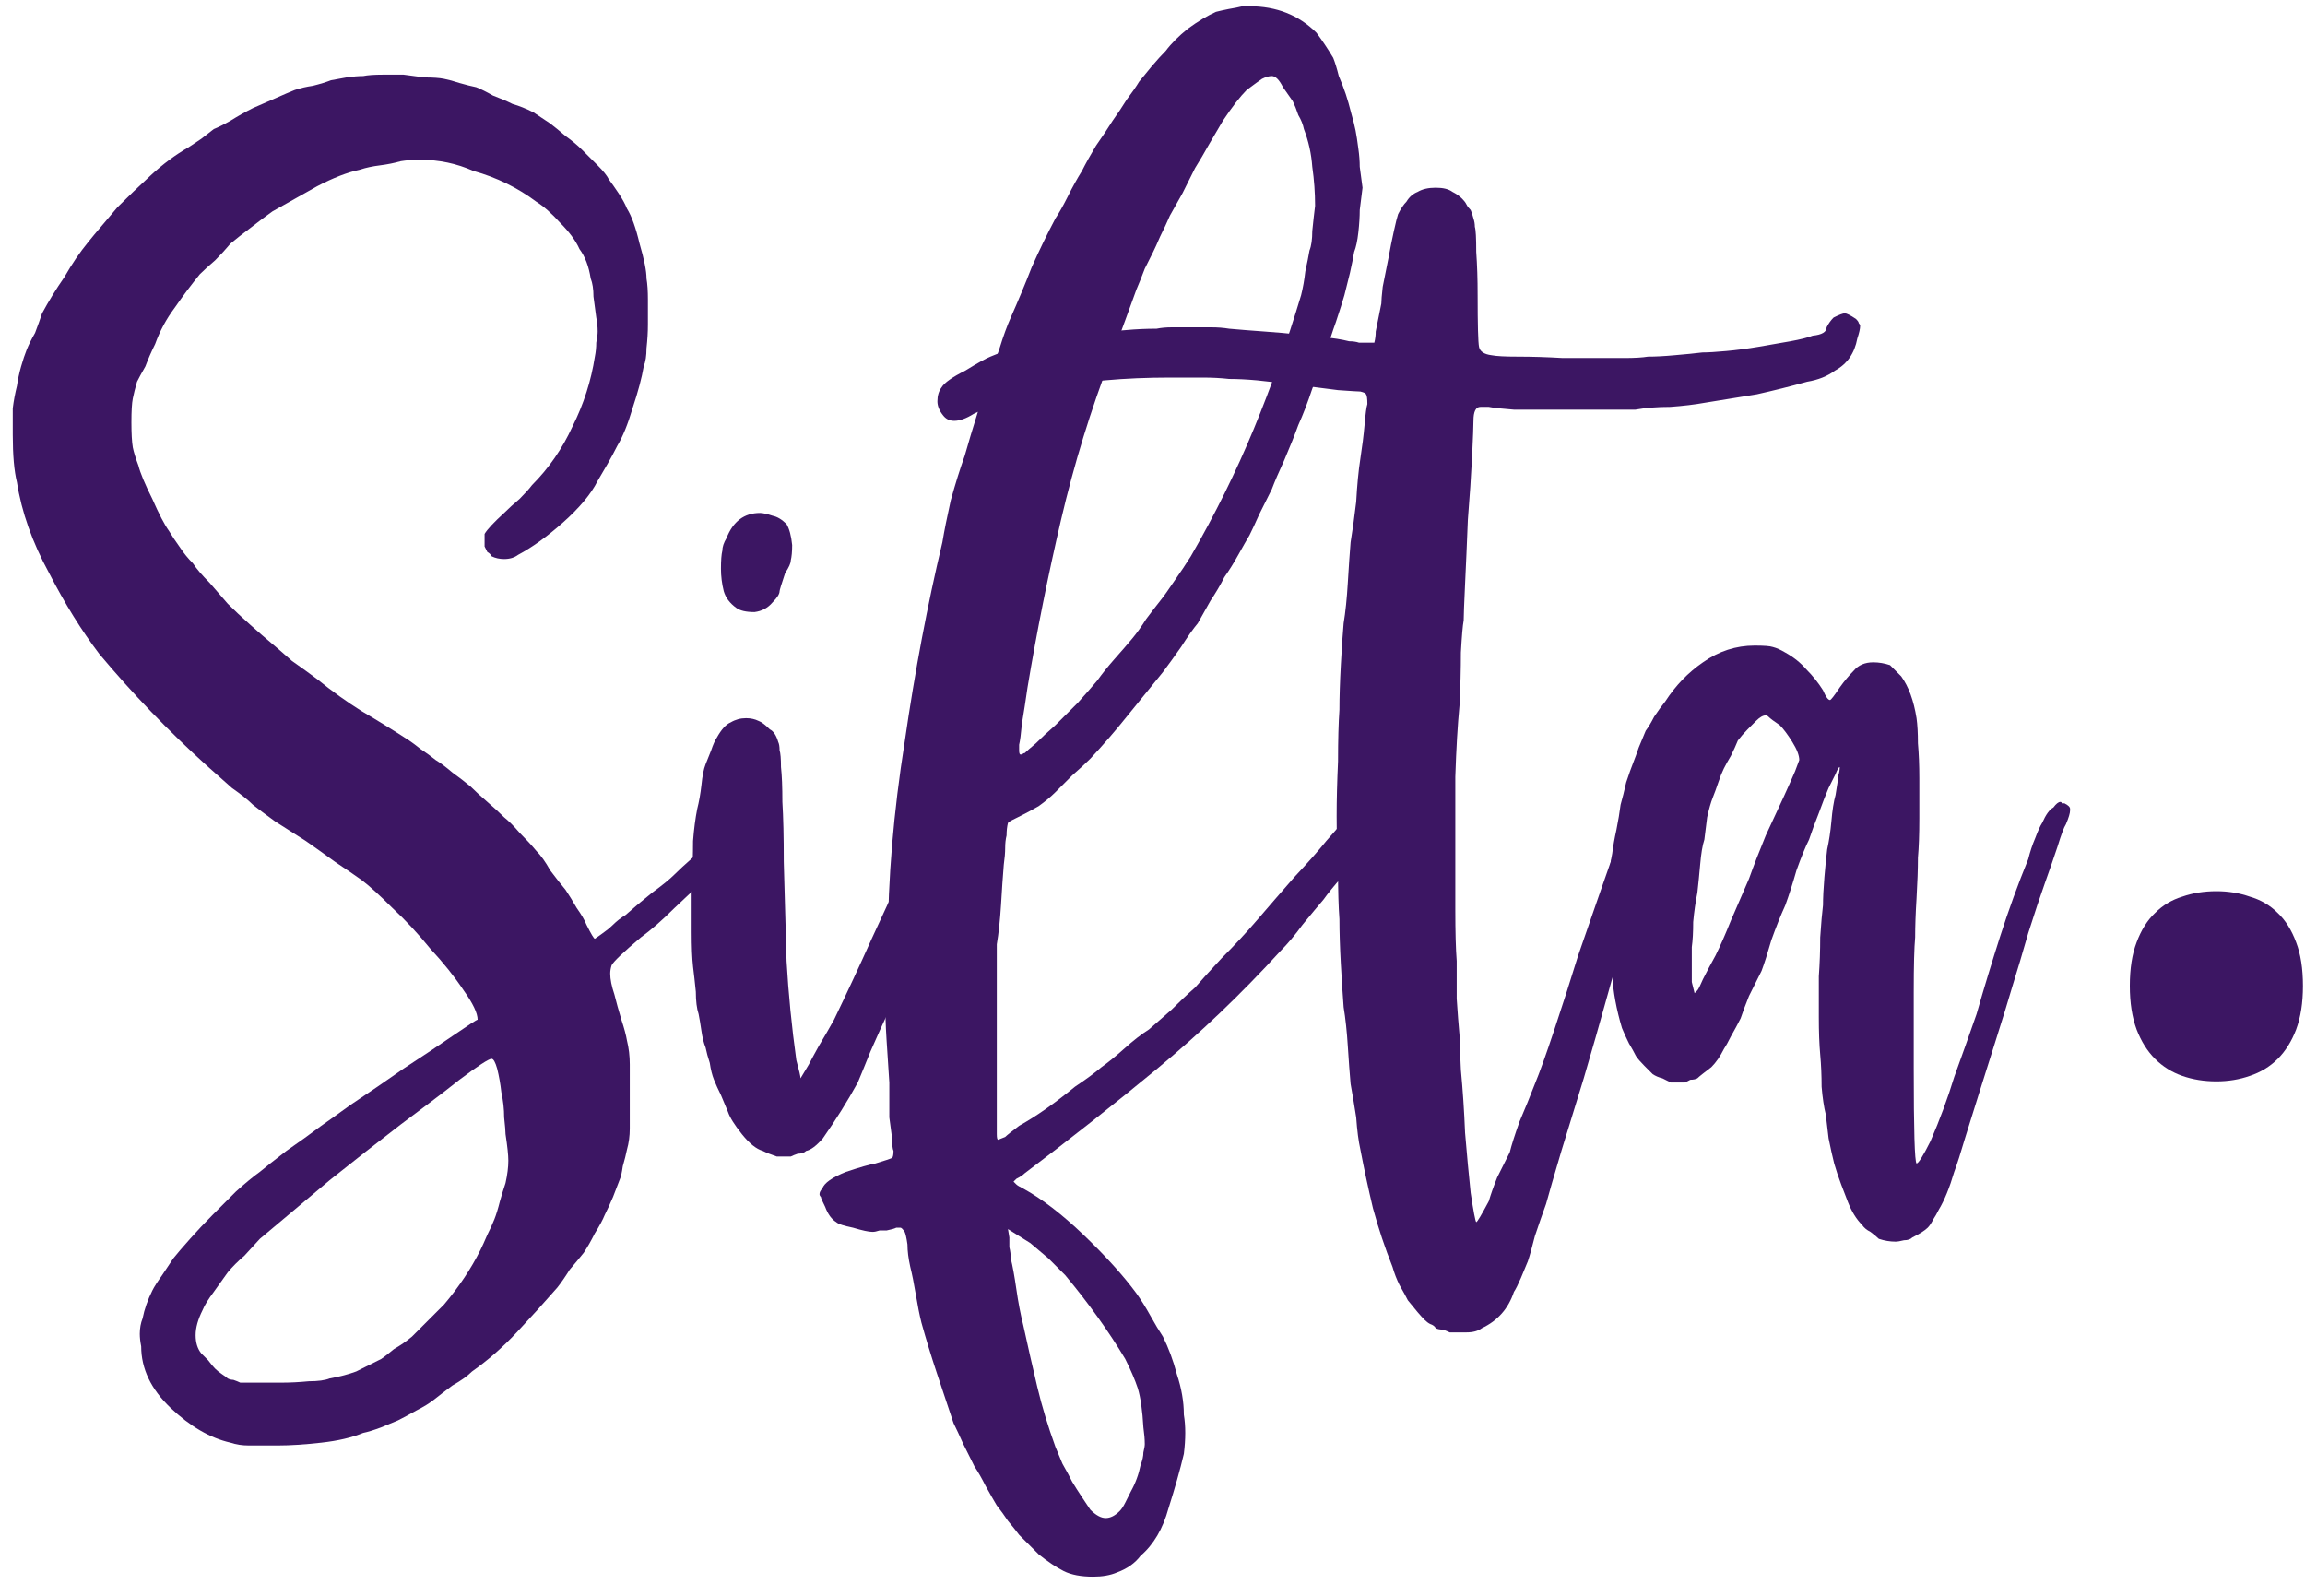 <svg width="91" height="63" viewBox="0 0 91 63" fill="none" xmlns="http://www.w3.org/2000/svg">
<path d="M0.504 16.118C0.54 15.824 0.596 15.53 0.669 15.236C0.706 14.979 0.761 14.722 0.834 14.465C0.908 14.208 0.981 13.987 1.055 13.803C1.128 13.62 1.238 13.399 1.385 13.142C1.496 12.848 1.588 12.591 1.661 12.37C1.918 11.893 2.212 11.415 2.543 10.938C2.837 10.423 3.149 9.964 3.48 9.56C3.627 9.376 3.81 9.156 4.031 8.899C4.251 8.641 4.453 8.403 4.637 8.182C5.041 7.778 5.482 7.355 5.96 6.915C6.437 6.474 6.933 6.106 7.448 5.812C7.558 5.739 7.723 5.629 7.944 5.482C8.127 5.335 8.293 5.206 8.44 5.096C8.623 5.022 8.844 4.912 9.101 4.765C9.395 4.582 9.689 4.416 9.983 4.269C10.24 4.159 10.534 4.03 10.865 3.883C11.195 3.736 11.452 3.626 11.636 3.553C11.857 3.479 12.095 3.424 12.353 3.387C12.646 3.314 12.885 3.24 13.069 3.167C13.253 3.13 13.455 3.094 13.675 3.057C13.932 3.02 14.153 3.002 14.337 3.002C14.52 2.965 14.777 2.947 15.108 2.947H15.935C16.192 2.983 16.468 3.02 16.761 3.057C17.092 3.057 17.349 3.075 17.533 3.112C17.717 3.149 17.919 3.204 18.139 3.277C18.396 3.351 18.617 3.406 18.801 3.443C18.984 3.516 19.205 3.626 19.462 3.773C19.756 3.883 20.013 3.994 20.233 4.104C20.491 4.177 20.766 4.288 21.06 4.435L21.721 4.875C21.868 4.986 22.07 5.151 22.328 5.371C22.585 5.555 22.805 5.739 22.989 5.923L23.595 6.529C23.816 6.749 23.963 6.933 24.036 7.08C24.146 7.227 24.275 7.411 24.422 7.631C24.569 7.851 24.679 8.053 24.753 8.237C24.936 8.531 25.102 8.99 25.249 9.615C25.432 10.24 25.524 10.699 25.524 10.993C25.561 11.213 25.579 11.489 25.579 11.819V12.811C25.579 13.105 25.561 13.418 25.524 13.748C25.524 14.042 25.487 14.281 25.414 14.465C25.34 14.906 25.193 15.457 24.973 16.118C24.789 16.743 24.587 17.239 24.367 17.606C24.257 17.826 24.128 18.065 23.981 18.323C23.834 18.58 23.705 18.8 23.595 18.984C23.338 19.498 22.879 20.049 22.217 20.637C21.593 21.188 21.005 21.611 20.454 21.905C20.307 22.015 20.123 22.07 19.903 22.07C19.719 22.07 19.554 22.033 19.407 21.96C19.37 21.886 19.315 21.831 19.241 21.794C19.205 21.721 19.168 21.648 19.131 21.574C19.131 21.501 19.131 21.409 19.131 21.299C19.131 21.225 19.131 21.152 19.131 21.078C19.241 20.894 19.499 20.619 19.903 20.251C20.087 20.068 20.289 19.884 20.509 19.7C20.729 19.48 20.895 19.296 21.005 19.149C21.666 18.488 22.199 17.716 22.603 16.834C23.044 15.953 23.338 15.034 23.485 14.079C23.522 13.895 23.54 13.712 23.54 13.528C23.577 13.344 23.595 13.197 23.595 13.087C23.595 12.903 23.577 12.72 23.54 12.536C23.503 12.279 23.467 12.003 23.43 11.709C23.43 11.415 23.393 11.177 23.32 10.993C23.246 10.515 23.099 10.129 22.879 9.835C22.732 9.505 22.475 9.156 22.107 8.788C21.777 8.421 21.464 8.145 21.17 7.962C20.436 7.411 19.609 7.006 18.69 6.749C18.029 6.455 17.331 6.308 16.596 6.308C16.302 6.308 16.045 6.327 15.825 6.363C15.567 6.437 15.292 6.492 14.998 6.529C14.704 6.566 14.447 6.621 14.226 6.694C13.712 6.804 13.143 7.025 12.518 7.355C12.261 7.502 11.967 7.668 11.636 7.851C11.305 8.035 11.011 8.2 10.754 8.347C10.497 8.531 10.203 8.752 9.873 9.009C9.579 9.229 9.321 9.431 9.101 9.615C8.917 9.835 8.715 10.056 8.495 10.276C8.238 10.497 8.036 10.681 7.889 10.827C7.558 11.232 7.227 11.672 6.897 12.15C6.566 12.591 6.309 13.069 6.125 13.583C5.978 13.877 5.849 14.171 5.739 14.465C5.592 14.722 5.482 14.924 5.409 15.071C5.335 15.328 5.28 15.549 5.243 15.732C5.206 15.916 5.188 16.228 5.188 16.669C5.188 17.11 5.206 17.441 5.243 17.661C5.28 17.845 5.353 18.084 5.464 18.378C5.537 18.672 5.721 19.113 6.015 19.7C6.272 20.288 6.492 20.711 6.676 20.968C6.786 21.152 6.933 21.372 7.117 21.629C7.264 21.85 7.429 22.052 7.613 22.235C7.76 22.456 7.98 22.713 8.274 23.007C8.532 23.301 8.77 23.576 8.991 23.834C9.248 24.091 9.542 24.366 9.873 24.66C10.203 24.954 10.479 25.193 10.699 25.377C10.92 25.561 11.195 25.799 11.526 26.093C11.893 26.35 12.224 26.589 12.518 26.81C13.106 27.287 13.694 27.71 14.281 28.077C14.906 28.445 15.531 28.83 16.155 29.235C16.265 29.308 16.412 29.418 16.596 29.565C16.817 29.712 17.019 29.859 17.202 30.006C17.386 30.116 17.607 30.282 17.864 30.502C18.121 30.686 18.36 30.869 18.58 31.053C18.764 31.237 18.984 31.439 19.241 31.659C19.499 31.88 19.719 32.082 19.903 32.266C20.087 32.413 20.289 32.615 20.509 32.872C20.766 33.129 20.987 33.368 21.17 33.588C21.354 33.772 21.538 34.029 21.721 34.36C21.942 34.654 22.144 34.911 22.328 35.131C22.475 35.352 22.622 35.591 22.769 35.848C22.952 36.105 23.081 36.325 23.154 36.509C23.338 36.877 23.448 37.06 23.485 37.06C23.595 36.987 23.724 36.895 23.871 36.785C23.981 36.711 24.091 36.619 24.201 36.509C24.348 36.362 24.514 36.234 24.697 36.123C25.028 35.83 25.377 35.536 25.745 35.242C26.149 34.948 26.443 34.709 26.626 34.525C26.81 34.342 27.049 34.121 27.343 33.864C27.637 33.607 27.875 33.386 28.059 33.203C28.28 33.019 28.482 32.817 28.665 32.596C28.886 32.376 29.033 32.211 29.106 32.1C29.363 31.806 29.584 31.659 29.768 31.659C29.878 31.659 29.97 31.751 30.043 31.935C30.043 32.082 29.951 32.302 29.768 32.596C29.584 32.853 29.363 33.129 29.106 33.423C28.886 33.68 28.647 33.919 28.39 34.139C28.169 34.36 28.004 34.525 27.894 34.635C27.563 34.966 27.141 35.37 26.626 35.848C26.149 36.325 25.708 36.711 25.304 37.005C24.606 37.593 24.22 37.961 24.146 38.107C24.11 38.218 24.091 38.328 24.091 38.438C24.091 38.658 24.146 38.934 24.257 39.265C24.33 39.559 24.422 39.889 24.532 40.257C24.642 40.587 24.716 40.863 24.753 41.083C24.826 41.377 24.863 41.69 24.863 42.02V44.555C24.863 44.849 24.826 45.125 24.753 45.382C24.716 45.566 24.661 45.786 24.587 46.043C24.55 46.301 24.514 46.466 24.477 46.539L24.201 47.256C24.091 47.513 23.981 47.752 23.871 47.972C23.797 48.156 23.669 48.395 23.485 48.689C23.338 48.983 23.191 49.24 23.044 49.46C22.897 49.644 22.713 49.864 22.493 50.122C22.309 50.416 22.144 50.654 21.997 50.838C21.483 51.426 20.95 52.014 20.399 52.602C19.848 53.19 19.26 53.704 18.635 54.145C18.451 54.328 18.194 54.512 17.864 54.696C17.57 54.916 17.331 55.1 17.147 55.247C16.963 55.394 16.725 55.541 16.431 55.688C16.174 55.835 15.935 55.963 15.714 56.074L15.053 56.349C14.759 56.459 14.52 56.533 14.337 56.57C13.896 56.753 13.345 56.882 12.683 56.955C12.022 57.029 11.452 57.066 10.975 57.066H9.817C9.56 57.066 9.321 57.029 9.101 56.955C8.293 56.772 7.503 56.312 6.731 55.578C5.96 54.843 5.574 54.035 5.574 53.153C5.537 52.969 5.519 52.804 5.519 52.657C5.519 52.436 5.556 52.234 5.629 52.05C5.702 51.683 5.831 51.316 6.015 50.948C6.088 50.801 6.217 50.599 6.401 50.342C6.548 50.122 6.694 49.901 6.841 49.681C6.988 49.497 7.209 49.24 7.503 48.909C7.797 48.578 8.091 48.266 8.385 47.972C8.678 47.678 8.991 47.366 9.321 47.035C9.689 46.705 10.001 46.448 10.258 46.264C10.479 46.08 10.828 45.805 11.305 45.437C11.783 45.106 12.242 44.776 12.683 44.445C12.793 44.372 13.179 44.096 13.841 43.618C14.502 43.178 15.2 42.7 15.935 42.186C16.67 41.708 17.331 41.267 17.919 40.863C18.507 40.459 18.819 40.257 18.856 40.257C18.856 40 18.672 39.614 18.305 39.099C17.937 38.548 17.496 37.997 16.982 37.446C16.504 36.858 16.008 36.325 15.494 35.848C14.979 35.334 14.575 34.966 14.281 34.746C14.024 34.562 13.675 34.323 13.234 34.029C12.83 33.735 12.444 33.46 12.077 33.203C11.673 32.945 11.269 32.688 10.865 32.431C10.46 32.137 10.166 31.917 9.983 31.77C9.799 31.586 9.524 31.366 9.156 31.108C8.825 30.814 8.495 30.52 8.164 30.227C6.658 28.867 5.243 27.398 3.921 25.818C3.222 24.899 2.561 23.834 1.937 22.621C1.275 21.409 0.853 20.215 0.669 19.039C0.559 18.598 0.504 17.974 0.504 17.165C0.504 16.761 0.504 16.412 0.504 16.118ZM7.723 52.712C7.723 53.006 7.797 53.245 7.944 53.428C8.017 53.502 8.109 53.594 8.219 53.704C8.329 53.851 8.421 53.961 8.495 54.035C8.568 54.108 8.66 54.181 8.77 54.255C8.881 54.328 8.954 54.384 8.991 54.42C9.064 54.457 9.138 54.475 9.211 54.475C9.321 54.512 9.413 54.549 9.487 54.586H11.085C11.452 54.586 11.82 54.567 12.187 54.531C12.555 54.531 12.83 54.494 13.014 54.42C13.418 54.347 13.767 54.255 14.061 54.145L15.053 53.649C15.163 53.575 15.329 53.447 15.549 53.263C15.806 53.116 16.045 52.951 16.265 52.767L17.533 51.499C18.121 50.801 18.599 50.085 18.966 49.35C19.039 49.203 19.131 49.001 19.241 48.744C19.352 48.523 19.444 48.321 19.517 48.138C19.59 47.954 19.664 47.715 19.737 47.421C19.811 47.164 19.884 46.925 19.958 46.705C20.031 46.374 20.068 46.08 20.068 45.823C20.068 45.602 20.031 45.254 19.958 44.776C19.958 44.666 19.939 44.445 19.903 44.114C19.903 43.784 19.866 43.453 19.793 43.123C19.756 42.792 19.701 42.48 19.627 42.186C19.554 41.928 19.48 41.8 19.407 41.8C19.297 41.8 18.874 42.075 18.139 42.627C17.772 42.92 17.368 43.233 16.927 43.563L15.825 44.39C14.869 45.125 13.932 45.86 13.014 46.594C12.095 47.366 11.177 48.138 10.258 48.909L9.652 49.571C9.395 49.791 9.174 50.011 8.991 50.232C8.807 50.489 8.623 50.746 8.44 51.003C8.219 51.297 8.072 51.536 7.999 51.72C7.815 52.087 7.723 52.418 7.723 52.712Z" fill="#3C1663"/>
<path d="M27.361 33.203C27.398 32.725 27.453 32.302 27.526 31.935C27.6 31.641 27.655 31.329 27.692 30.998C27.728 30.631 27.783 30.355 27.857 30.171C27.93 29.988 28.004 29.804 28.077 29.62C28.151 29.4 28.224 29.235 28.298 29.124C28.481 28.794 28.665 28.592 28.849 28.518C29.033 28.408 29.235 28.353 29.455 28.353C29.639 28.353 29.804 28.39 29.951 28.463C30.061 28.5 30.208 28.61 30.392 28.794C30.539 28.867 30.649 29.032 30.723 29.29C30.759 29.363 30.778 29.473 30.778 29.62C30.814 29.73 30.833 29.951 30.833 30.282C30.87 30.612 30.888 31.072 30.888 31.659C30.925 32.247 30.943 33.037 30.943 34.029C30.98 35.352 31.017 36.656 31.053 37.942C31.127 39.228 31.255 40.532 31.439 41.855C31.549 42.259 31.604 42.498 31.604 42.571L31.935 42.02C32.009 41.873 32.137 41.635 32.321 41.304C32.541 40.937 32.743 40.587 32.927 40.257C33.441 39.191 33.938 38.126 34.415 37.06C34.929 35.958 35.425 34.874 35.903 33.809C36.087 33.405 36.252 33.037 36.399 32.706C36.546 32.339 36.656 32.1 36.73 31.99C36.803 31.696 36.913 31.531 37.06 31.494C37.134 31.421 37.207 31.384 37.281 31.384C37.318 31.384 37.336 31.402 37.336 31.439C37.373 31.439 37.41 31.439 37.446 31.439C37.593 31.476 37.703 31.568 37.777 31.715C37.85 31.825 37.887 32.027 37.887 32.321C37.814 32.615 37.685 33.092 37.501 33.754C37.391 34.048 37.244 34.433 37.06 34.911C36.913 35.389 36.748 35.83 36.564 36.234C36.417 36.638 36.197 37.189 35.903 37.887C35.646 38.585 35.389 39.228 35.132 39.816C34.874 40.367 34.617 40.937 34.36 41.524C34.139 42.075 33.974 42.48 33.864 42.737C33.46 43.472 33.001 44.206 32.486 44.941C32.229 45.235 32.009 45.401 31.825 45.437C31.751 45.511 31.641 45.547 31.494 45.547C31.384 45.584 31.292 45.621 31.219 45.658H30.668C30.447 45.584 30.263 45.511 30.116 45.437C29.859 45.364 29.584 45.143 29.29 44.776C28.996 44.408 28.812 44.114 28.739 43.894C28.665 43.71 28.573 43.49 28.463 43.233C28.353 43.012 28.261 42.81 28.188 42.627C28.114 42.443 28.059 42.222 28.022 41.965C27.949 41.745 27.894 41.543 27.857 41.359C27.783 41.175 27.728 40.955 27.692 40.698C27.655 40.441 27.618 40.22 27.581 40.036C27.508 39.816 27.471 39.522 27.471 39.154C27.434 38.787 27.398 38.456 27.361 38.163C27.324 37.832 27.306 37.373 27.306 36.785V35.021C27.343 34.323 27.361 33.717 27.361 33.203ZM28.518 21.739C28.518 21.593 28.573 21.427 28.683 21.243C28.941 20.582 29.382 20.251 30.006 20.251C30.116 20.251 30.282 20.288 30.502 20.362C30.686 20.398 30.87 20.509 31.053 20.692C31.163 20.876 31.237 21.152 31.274 21.519C31.274 21.776 31.255 21.978 31.219 22.125C31.219 22.235 31.145 22.401 30.998 22.621C30.851 23.062 30.778 23.301 30.778 23.338C30.778 23.448 30.686 23.595 30.502 23.779C30.319 23.999 30.08 24.128 29.786 24.164C29.455 24.164 29.216 24.109 29.069 23.999C28.812 23.815 28.647 23.595 28.573 23.338C28.5 23.044 28.463 22.75 28.463 22.456C28.463 22.125 28.481 21.886 28.518 21.739Z" fill="#3C1663"/>
<path d="M35.716 48.634C35.642 48.523 35.587 48.468 35.55 48.468C35.514 48.468 35.459 48.468 35.385 48.468C35.312 48.505 35.183 48.542 34.999 48.578C34.926 48.578 34.834 48.578 34.724 48.578C34.614 48.615 34.522 48.634 34.448 48.634C34.301 48.634 34.044 48.578 33.677 48.468C33.309 48.395 33.089 48.321 33.015 48.248C32.832 48.138 32.685 47.936 32.575 47.642C32.464 47.421 32.409 47.293 32.409 47.256C32.372 47.219 32.354 47.182 32.354 47.146C32.354 47.072 32.391 46.999 32.464 46.925C32.538 46.705 32.85 46.484 33.401 46.264C33.952 46.08 34.338 45.97 34.559 45.933C34.926 45.823 35.146 45.749 35.22 45.713C35.257 45.676 35.275 45.584 35.275 45.437C35.238 45.364 35.22 45.198 35.22 44.941C35.183 44.684 35.146 44.408 35.11 44.114C35.11 43.784 35.11 43.325 35.11 42.737C35.073 42.149 35.036 41.579 34.999 41.028C34.963 40.477 34.944 39.834 34.944 39.099C34.944 38.365 34.981 37.722 35.054 37.17C35.054 34.709 35.275 32.082 35.716 29.29C36.12 26.497 36.616 23.87 37.204 21.409C37.277 20.968 37.388 20.417 37.535 19.755C37.718 19.094 37.902 18.506 38.086 17.992C38.233 17.477 38.398 16.926 38.582 16.338C38.765 15.714 38.912 15.236 39.023 14.906C39.169 14.575 39.316 14.189 39.463 13.748C39.61 13.271 39.757 12.867 39.904 12.536C40.198 11.874 40.474 11.213 40.731 10.552C41.025 9.891 41.337 9.248 41.668 8.623C41.815 8.403 41.98 8.109 42.164 7.741C42.347 7.374 42.531 7.043 42.715 6.749C42.862 6.455 43.046 6.125 43.266 5.757C43.523 5.39 43.744 5.059 43.927 4.765C44.111 4.508 44.295 4.232 44.478 3.939C44.699 3.645 44.864 3.406 44.974 3.222C45.121 3.038 45.287 2.836 45.471 2.616C45.691 2.359 45.875 2.157 46.022 2.01C46.242 1.716 46.536 1.422 46.903 1.128C47.307 0.834 47.675 0.614 48.006 0.467C48.153 0.43 48.318 0.393 48.502 0.356C48.722 0.32 48.906 0.283 49.053 0.246H49.328C50.394 0.246 51.276 0.595 51.974 1.293C52.194 1.587 52.414 1.918 52.635 2.285C52.708 2.469 52.782 2.708 52.855 3.002C52.966 3.259 53.057 3.498 53.131 3.718C53.204 3.939 53.278 4.196 53.351 4.49C53.425 4.747 53.48 4.967 53.517 5.151C53.553 5.335 53.59 5.574 53.627 5.867C53.664 6.125 53.682 6.363 53.682 6.584C53.719 6.878 53.755 7.153 53.792 7.411C53.755 7.704 53.719 7.998 53.682 8.292C53.682 8.55 53.664 8.843 53.627 9.174C53.59 9.505 53.535 9.762 53.462 9.946C53.425 10.166 53.37 10.442 53.296 10.772C53.223 11.066 53.149 11.36 53.076 11.654C53.002 11.911 52.892 12.26 52.745 12.701C52.598 13.105 52.47 13.509 52.359 13.914C52.212 14.281 52.029 14.759 51.808 15.347C51.624 15.898 51.441 16.375 51.257 16.779C51.11 17.184 50.926 17.643 50.706 18.157C50.486 18.635 50.32 19.021 50.21 19.314C50.063 19.608 49.898 19.939 49.714 20.306C49.567 20.637 49.438 20.913 49.328 21.133C49.218 21.317 49.071 21.574 48.887 21.905C48.704 22.235 48.52 22.529 48.336 22.787C48.189 23.081 48.006 23.393 47.785 23.723C47.601 24.054 47.436 24.348 47.289 24.605C47.105 24.826 46.885 25.138 46.628 25.542C46.371 25.91 46.132 26.24 45.911 26.534C45.434 27.122 44.956 27.71 44.478 28.298C44.038 28.849 43.56 29.4 43.046 29.951C42.862 30.135 42.623 30.355 42.329 30.612C42.072 30.869 41.852 31.09 41.668 31.274C41.484 31.457 41.264 31.641 41.007 31.825C40.749 31.972 40.547 32.082 40.4 32.155C40.327 32.192 40.253 32.229 40.18 32.266C40.106 32.302 40.033 32.339 39.959 32.376C39.886 32.413 39.831 32.449 39.794 32.486C39.757 32.633 39.739 32.798 39.739 32.982C39.702 33.129 39.684 33.294 39.684 33.478C39.684 33.662 39.665 33.882 39.629 34.139C39.592 34.58 39.555 35.113 39.519 35.738C39.482 36.325 39.427 36.84 39.353 37.281V44.776C39.353 44.923 39.371 44.996 39.408 44.996C39.408 44.996 39.5 44.96 39.684 44.886C39.757 44.813 39.941 44.666 40.235 44.445C40.566 44.261 40.915 44.041 41.282 43.784C41.649 43.527 42.035 43.233 42.439 42.902C42.88 42.608 43.229 42.351 43.486 42.13C43.744 41.947 44.038 41.708 44.368 41.414C44.736 41.083 45.066 40.826 45.36 40.642C45.617 40.422 45.911 40.165 46.242 39.871C46.573 39.54 46.885 39.246 47.179 38.989C47.399 38.732 47.748 38.346 48.226 37.832C48.74 37.318 49.218 36.803 49.659 36.289C50.1 35.774 50.577 35.223 51.092 34.635C51.643 34.048 52.065 33.57 52.359 33.203C52.653 32.872 52.91 32.578 53.131 32.321C53.388 32.064 53.553 31.917 53.627 31.88C53.737 31.77 53.884 31.715 54.068 31.715C54.252 31.715 54.362 31.77 54.398 31.88C54.435 31.917 54.49 32.008 54.564 32.155C54.564 32.155 54.564 32.174 54.564 32.211C54.564 32.284 54.545 32.413 54.509 32.596C54.472 32.67 54.362 32.817 54.178 33.037C54.031 33.221 53.866 33.46 53.682 33.754C53.498 33.974 53.26 34.268 52.966 34.635C52.672 34.966 52.433 35.26 52.249 35.517C52.029 35.774 51.753 36.105 51.422 36.509C51.129 36.913 50.835 37.262 50.541 37.556C48.998 39.246 47.381 40.789 45.691 42.186C44.001 43.582 42.256 44.96 40.455 46.319C40.382 46.392 40.272 46.466 40.125 46.539C40.088 46.576 40.051 46.613 40.014 46.65C40.051 46.686 40.088 46.723 40.125 46.76C40.161 46.797 40.253 46.852 40.4 46.925C41.135 47.329 41.925 47.936 42.77 48.744C43.652 49.589 44.35 50.361 44.864 51.059C45.048 51.316 45.232 51.61 45.415 51.94C45.599 52.271 45.764 52.547 45.911 52.767C46.132 53.208 46.316 53.704 46.462 54.255C46.646 54.806 46.738 55.339 46.738 55.853C46.775 56.074 46.793 56.312 46.793 56.57C46.793 56.827 46.775 57.102 46.738 57.396C46.591 58.021 46.389 58.737 46.132 59.546C45.911 60.354 45.544 60.978 45.03 61.419C44.809 61.713 44.497 61.934 44.093 62.081C43.836 62.191 43.523 62.246 43.156 62.246C42.678 62.246 42.292 62.173 41.998 62.026C41.705 61.879 41.374 61.658 41.007 61.364L40.235 60.593C40.125 60.446 39.978 60.262 39.794 60.042C39.647 59.821 39.5 59.619 39.353 59.435C39.243 59.252 39.096 58.995 38.912 58.664C38.765 58.37 38.618 58.113 38.471 57.892C38.361 57.672 38.214 57.378 38.031 57.011C37.883 56.68 37.755 56.404 37.645 56.184C37.424 55.523 37.204 54.861 36.983 54.2C36.763 53.538 36.561 52.877 36.377 52.216C36.304 51.922 36.23 51.554 36.157 51.114C36.083 50.673 36.01 50.305 35.936 50.011C35.863 49.681 35.826 49.387 35.826 49.13C35.789 48.873 35.752 48.707 35.716 48.634ZM39.794 48.523L39.849 48.854C39.849 48.964 39.849 49.093 39.849 49.24C39.886 49.387 39.904 49.534 39.904 49.681C39.978 49.975 40.051 50.379 40.125 50.893C40.198 51.408 40.29 51.885 40.4 52.326C40.584 53.171 40.768 53.979 40.951 54.751C41.135 55.523 41.374 56.312 41.668 57.121C41.741 57.304 41.833 57.525 41.943 57.782C42.09 58.039 42.219 58.278 42.329 58.498C42.439 58.682 42.568 58.884 42.715 59.105C42.862 59.325 42.972 59.49 43.046 59.601C43.266 59.821 43.468 59.931 43.652 59.931C43.836 59.931 44.019 59.84 44.203 59.656C44.276 59.582 44.35 59.472 44.423 59.325C44.497 59.178 44.57 59.031 44.644 58.884C44.828 58.554 44.956 58.205 45.03 57.837C45.103 57.654 45.14 57.488 45.14 57.341C45.176 57.194 45.195 57.084 45.195 57.011C45.195 56.827 45.176 56.606 45.14 56.349C45.103 55.688 45.03 55.173 44.919 54.806C44.809 54.475 44.644 54.09 44.423 53.649C43.762 52.547 42.972 51.444 42.054 50.342C41.87 50.158 41.649 49.938 41.392 49.681C41.135 49.46 40.896 49.258 40.676 49.075C40.088 48.707 39.794 48.523 39.794 48.523ZM40.235 29.4C40.235 29.473 40.235 29.547 40.235 29.62C40.235 29.73 40.253 29.786 40.29 29.786H40.345C40.382 29.749 40.419 29.73 40.455 29.73C40.529 29.657 40.676 29.529 40.896 29.345C41.117 29.124 41.374 28.886 41.668 28.628C41.925 28.371 42.219 28.077 42.55 27.747C42.88 27.379 43.137 27.085 43.321 26.865C43.505 26.608 43.725 26.332 43.983 26.038C44.276 25.707 44.515 25.432 44.699 25.211C44.883 24.991 45.066 24.734 45.25 24.44C45.471 24.146 45.654 23.907 45.801 23.723C45.948 23.54 46.132 23.282 46.352 22.952C46.609 22.584 46.83 22.254 47.014 21.96C47.969 20.306 48.795 18.635 49.494 16.945C50.192 15.255 50.816 13.491 51.367 11.654C51.441 11.36 51.496 11.048 51.533 10.717C51.606 10.386 51.661 10.111 51.698 9.891C51.772 9.707 51.808 9.45 51.808 9.119C51.845 8.752 51.882 8.421 51.919 8.127C51.919 7.613 51.882 7.098 51.808 6.584C51.772 6.069 51.661 5.574 51.478 5.096C51.441 4.912 51.367 4.728 51.257 4.545C51.184 4.324 51.11 4.141 51.037 3.994C50.963 3.883 50.835 3.7 50.651 3.443C50.504 3.149 50.357 3.002 50.21 3.002C50.1 3.002 49.971 3.038 49.824 3.112C49.714 3.185 49.512 3.332 49.218 3.553C48.961 3.81 48.648 4.214 48.281 4.765C48.134 5.022 47.95 5.335 47.73 5.702C47.546 6.033 47.363 6.345 47.179 6.639C47.032 6.933 46.867 7.264 46.683 7.631C46.499 7.962 46.334 8.256 46.187 8.513C46.077 8.77 45.948 9.046 45.801 9.339C45.691 9.597 45.599 9.799 45.526 9.946C45.452 10.093 45.342 10.313 45.195 10.607C45.085 10.901 44.974 11.177 44.864 11.434C44.754 11.728 44.607 12.132 44.423 12.646C44.24 13.161 44.056 13.638 43.872 14.079C43.064 16.173 42.403 18.323 41.888 20.527C41.374 22.731 40.933 24.936 40.566 27.14C40.492 27.655 40.419 28.132 40.345 28.573C40.308 28.977 40.272 29.253 40.235 29.4Z" fill="#3C1663"/>
<path d="M37.174 15.291C37.284 15.108 37.596 14.887 38.111 14.63C38.588 14.336 38.919 14.152 39.102 14.079C39.801 13.785 40.535 13.565 41.307 13.418C42.078 13.271 42.832 13.161 43.566 13.087C43.75 13.087 44.044 13.069 44.448 13.032C44.852 12.995 45.257 12.977 45.661 12.977C45.844 12.94 46.047 12.922 46.267 12.922H47.81C48.067 12.922 48.306 12.94 48.526 12.977C48.931 13.014 49.39 13.05 49.904 13.087C50.419 13.124 50.841 13.161 51.172 13.197C51.466 13.234 51.815 13.271 52.219 13.307C52.623 13.344 52.972 13.399 53.266 13.473C53.413 13.473 53.542 13.491 53.652 13.528C53.799 13.528 53.909 13.528 53.983 13.528H54.258C54.295 13.381 54.313 13.234 54.313 13.087L54.534 11.985C54.534 11.874 54.552 11.654 54.589 11.323C54.662 10.956 54.736 10.589 54.809 10.221C54.883 9.817 54.956 9.45 55.03 9.119C55.103 8.788 55.158 8.568 55.195 8.458C55.305 8.237 55.415 8.072 55.526 7.962C55.636 7.778 55.783 7.649 55.967 7.576C56.15 7.466 56.389 7.411 56.683 7.411C56.977 7.411 57.197 7.466 57.344 7.576C57.491 7.649 57.62 7.741 57.73 7.851C57.804 7.925 57.859 7.998 57.895 8.072C57.932 8.145 57.987 8.219 58.061 8.292C58.097 8.366 58.134 8.476 58.171 8.623C58.208 8.733 58.226 8.843 58.226 8.954C58.263 9.064 58.281 9.395 58.281 9.946C58.318 10.46 58.336 11.03 58.336 11.654C58.336 12.83 58.355 13.509 58.391 13.693C58.428 13.877 58.593 13.987 58.887 14.024C59.071 14.061 59.42 14.079 59.934 14.079C60.486 14.079 61.074 14.097 61.698 14.134H64.123C64.527 14.134 64.839 14.116 65.06 14.079C65.354 14.079 65.703 14.061 66.107 14.024C66.548 13.987 66.915 13.95 67.209 13.914C67.43 13.914 67.742 13.895 68.146 13.858C68.55 13.822 68.973 13.767 69.414 13.693C69.855 13.62 70.277 13.546 70.681 13.473C71.085 13.399 71.379 13.326 71.563 13.252C71.93 13.216 72.114 13.105 72.114 12.922C72.188 12.775 72.279 12.646 72.39 12.536C72.61 12.426 72.757 12.37 72.831 12.37C72.904 12.37 73.051 12.444 73.271 12.591C73.345 12.665 73.382 12.72 73.382 12.756C73.418 12.793 73.437 12.83 73.437 12.867C73.437 12.977 73.4 13.142 73.326 13.363C73.216 13.95 72.922 14.373 72.445 14.63C72.151 14.851 71.783 14.998 71.343 15.071C70.681 15.255 70.02 15.42 69.359 15.567C68.697 15.677 68.017 15.787 67.319 15.898C66.915 15.971 66.456 16.026 65.942 16.063C65.427 16.063 64.968 16.1 64.564 16.173H61.312C60.798 16.173 60.284 16.173 59.769 16.173C59.292 16.137 58.961 16.1 58.777 16.063H58.447C58.263 16.063 58.171 16.247 58.171 16.614C58.171 16.798 58.153 17.275 58.116 18.047C58.079 18.782 58.024 19.608 57.95 20.527C57.914 21.445 57.877 22.291 57.84 23.062C57.804 23.834 57.785 24.311 57.785 24.495C57.748 24.679 57.712 25.101 57.675 25.762C57.675 26.424 57.657 27.122 57.62 27.857C57.546 28.628 57.491 29.565 57.455 30.667C57.455 31.733 57.455 32.67 57.455 33.478V35.903C57.455 36.785 57.473 37.465 57.51 37.942C57.51 38.383 57.51 38.879 57.51 39.43C57.546 39.981 57.583 40.459 57.62 40.863C57.62 41.01 57.638 41.469 57.675 42.241C57.748 43.012 57.804 43.839 57.84 44.721C57.914 45.602 57.987 46.392 58.061 47.09C58.171 47.825 58.245 48.211 58.281 48.248C58.318 48.248 58.483 47.972 58.777 47.421C58.851 47.164 58.961 46.852 59.108 46.484C59.292 46.117 59.457 45.786 59.604 45.492C59.677 45.198 59.806 44.794 59.99 44.28C60.21 43.766 60.412 43.27 60.596 42.792C60.78 42.351 61.037 41.635 61.367 40.642C61.698 39.651 62.01 38.677 62.304 37.722C62.635 36.766 62.947 35.866 63.241 35.021C63.535 34.176 63.737 33.607 63.847 33.313C63.958 33.019 64.068 32.743 64.178 32.486C64.288 32.229 64.38 32.045 64.454 31.935C64.637 31.715 64.803 31.604 64.95 31.604C65.133 31.604 65.28 31.659 65.391 31.77C65.464 31.88 65.501 32.027 65.501 32.211C65.464 32.321 65.354 32.725 65.17 33.423C64.986 34.084 64.766 34.856 64.509 35.738C64.215 36.656 63.884 37.777 63.517 39.099C63.149 40.422 62.819 41.579 62.525 42.571C62.231 43.527 61.937 44.482 61.643 45.437C61.349 46.429 61.147 47.127 61.037 47.531C60.89 47.936 60.743 48.358 60.596 48.799C60.486 49.24 60.394 49.571 60.32 49.791C60.247 49.975 60.155 50.195 60.045 50.452C59.934 50.709 59.843 50.893 59.769 51.003C59.549 51.665 59.126 52.142 58.502 52.436C58.355 52.547 58.153 52.602 57.895 52.602H57.234C57.161 52.565 57.069 52.528 56.959 52.491C56.848 52.491 56.757 52.473 56.683 52.436C56.646 52.363 56.573 52.308 56.462 52.271C56.389 52.234 56.316 52.179 56.242 52.106C56.095 51.959 55.875 51.702 55.581 51.334C55.507 51.187 55.397 50.985 55.25 50.728C55.14 50.507 55.048 50.269 54.974 50.011C54.681 49.277 54.423 48.505 54.203 47.697C54.019 46.925 53.854 46.154 53.707 45.382C53.633 45.051 53.578 44.629 53.542 44.114C53.468 43.637 53.395 43.196 53.321 42.792C53.285 42.388 53.248 41.892 53.211 41.304C53.174 40.716 53.119 40.202 53.046 39.761C53.009 39.283 52.972 38.714 52.935 38.052C52.899 37.391 52.88 36.803 52.88 36.289C52.844 35.811 52.825 35.168 52.825 34.36C52.788 33.552 52.77 32.835 52.77 32.211C52.77 31.586 52.788 30.869 52.825 30.061C52.825 29.216 52.844 28.537 52.88 28.022C52.88 27.508 52.899 26.92 52.935 26.259C52.972 25.561 53.009 25.009 53.046 24.605C53.119 24.164 53.174 23.632 53.211 23.007C53.248 22.382 53.285 21.85 53.321 21.409C53.395 20.968 53.468 20.435 53.542 19.811C53.578 19.149 53.633 18.58 53.707 18.102C53.781 17.625 53.836 17.184 53.872 16.779C53.909 16.338 53.946 16.063 53.983 15.953C53.983 15.732 53.964 15.604 53.927 15.567C53.927 15.53 53.854 15.493 53.707 15.457C53.633 15.457 53.34 15.438 52.825 15.402C52.274 15.328 51.668 15.255 51.007 15.181C50.455 15.108 49.996 15.053 49.629 15.016C49.225 14.979 48.857 14.961 48.526 14.961C48.196 14.924 47.847 14.906 47.479 14.906H46.212C45.293 14.906 44.43 14.942 43.622 15.016C42.777 15.089 41.913 15.236 41.031 15.457C40.774 15.493 40.517 15.549 40.26 15.622C40.003 15.696 39.782 15.769 39.599 15.842C39.415 15.916 39.213 16.008 38.992 16.118C38.772 16.192 38.588 16.265 38.441 16.338C38.147 16.522 37.89 16.614 37.67 16.614C37.486 16.614 37.339 16.541 37.229 16.394C37.082 16.21 37.008 16.026 37.008 15.842C37.008 15.622 37.063 15.438 37.174 15.291Z" fill="#3C1663"/>
<path d="M63.539 36.399V34.856C63.539 34.415 63.576 34.029 63.649 33.699C63.686 33.405 63.741 33.092 63.815 32.762C63.888 32.394 63.943 32.064 63.98 31.77C64.053 31.512 64.127 31.218 64.201 30.888C64.311 30.557 64.403 30.3 64.476 30.116C64.549 29.933 64.623 29.73 64.697 29.51C64.807 29.253 64.899 29.032 64.972 28.849C65.082 28.702 65.192 28.518 65.303 28.298C65.45 28.077 65.597 27.875 65.744 27.691C66.148 27.067 66.644 26.552 67.232 26.148C67.856 25.707 68.536 25.487 69.271 25.487C69.638 25.487 69.877 25.505 69.987 25.542C70.134 25.579 70.299 25.652 70.483 25.762C70.814 25.946 71.089 26.167 71.31 26.424C71.567 26.681 71.787 26.957 71.971 27.25C72.081 27.508 72.173 27.636 72.247 27.636C72.283 27.636 72.412 27.471 72.632 27.14C72.816 26.883 73 26.663 73.184 26.479C73.367 26.259 73.624 26.148 73.955 26.148C74.176 26.148 74.396 26.185 74.617 26.259L75.057 26.699C75.351 27.104 75.553 27.655 75.664 28.353C75.7 28.61 75.719 28.941 75.719 29.345C75.755 29.749 75.774 30.208 75.774 30.723V32.321C75.774 32.945 75.755 33.46 75.719 33.864C75.719 34.305 75.7 34.837 75.664 35.462C75.627 36.05 75.609 36.564 75.609 37.005C75.572 37.409 75.553 38.126 75.553 39.154V42.186C75.553 44.611 75.59 45.86 75.664 45.933C75.737 45.933 75.921 45.639 76.215 45.051C76.582 44.206 76.894 43.361 77.152 42.516C77.445 41.708 77.739 40.881 78.033 40.036C78.327 39.008 78.64 37.979 78.97 36.95C79.301 35.921 79.668 34.911 80.073 33.919C80.146 33.625 80.238 33.349 80.348 33.092C80.458 32.798 80.55 32.596 80.624 32.486C80.771 32.155 80.918 31.953 81.064 31.88C81.175 31.733 81.267 31.659 81.34 31.659C81.377 31.659 81.395 31.678 81.395 31.715C81.432 31.715 81.469 31.715 81.505 31.715C81.652 31.788 81.726 31.861 81.726 31.935C81.726 31.935 81.726 31.953 81.726 31.99C81.726 32.1 81.671 32.284 81.561 32.541C81.487 32.651 81.377 32.945 81.23 33.423C81.083 33.864 80.918 34.342 80.734 34.856C80.55 35.37 80.33 36.032 80.073 36.84C79.852 37.611 79.65 38.291 79.466 38.879C79.283 39.504 79.062 40.22 78.805 41.028C78.548 41.837 78.327 42.535 78.144 43.123C77.96 43.71 77.776 44.298 77.593 44.886C77.409 45.511 77.262 45.97 77.152 46.264C76.968 46.889 76.766 47.385 76.545 47.752C76.472 47.899 76.398 48.027 76.325 48.138C76.251 48.285 76.178 48.395 76.105 48.468C75.994 48.578 75.792 48.707 75.498 48.854C75.425 48.928 75.315 48.964 75.168 48.964C75.021 49.001 74.91 49.019 74.837 49.019C74.617 49.019 74.396 48.983 74.176 48.909C74.102 48.836 73.992 48.744 73.845 48.634C73.698 48.56 73.588 48.468 73.514 48.358C73.294 48.138 73.11 47.844 72.963 47.476C72.89 47.293 72.798 47.054 72.688 46.76C72.577 46.466 72.486 46.19 72.412 45.933C72.339 45.639 72.265 45.309 72.192 44.941C72.155 44.611 72.118 44.298 72.081 44.004C72.008 43.71 71.953 43.343 71.916 42.902C71.916 42.461 71.898 42.039 71.861 41.635C71.824 41.23 71.806 40.734 71.806 40.147V38.548C71.843 38.034 71.861 37.52 71.861 37.005C71.898 36.454 71.934 36.032 71.971 35.738C71.971 35.444 71.99 35.076 72.026 34.635C72.063 34.194 72.1 33.827 72.136 33.533C72.21 33.203 72.265 32.835 72.302 32.431C72.339 31.99 72.394 31.641 72.467 31.384C72.541 30.943 72.577 30.686 72.577 30.612C72.614 30.502 72.632 30.392 72.632 30.282C72.596 30.282 72.541 30.373 72.467 30.557C72.394 30.704 72.302 30.888 72.192 31.108C72.081 31.366 71.953 31.696 71.806 32.1C71.659 32.468 71.53 32.817 71.42 33.147C71.273 33.441 71.108 33.846 70.924 34.36C70.777 34.874 70.63 35.334 70.483 35.738C70.299 36.142 70.116 36.601 69.932 37.115C69.785 37.63 69.656 38.034 69.546 38.328C69.399 38.622 69.234 38.953 69.05 39.32C68.903 39.687 68.793 39.981 68.72 40.202C68.609 40.422 68.481 40.661 68.334 40.918C68.224 41.139 68.132 41.304 68.058 41.414C67.911 41.708 67.746 41.947 67.562 42.13C67.268 42.351 67.085 42.498 67.011 42.571C66.938 42.608 66.846 42.627 66.736 42.627C66.662 42.663 66.589 42.7 66.515 42.737H65.964C65.891 42.7 65.78 42.645 65.633 42.571C65.486 42.535 65.358 42.48 65.248 42.406L64.917 42.075C64.77 41.928 64.66 41.8 64.586 41.69C64.513 41.543 64.421 41.377 64.311 41.194C64.201 40.973 64.109 40.771 64.035 40.587C63.815 39.853 63.686 39.154 63.649 38.493C63.576 37.832 63.539 37.134 63.539 36.399ZM66.901 39.21L67.011 39.099C67.048 39.063 67.121 38.916 67.232 38.658C67.379 38.365 67.544 38.052 67.728 37.722C67.911 37.354 68.113 36.895 68.334 36.344C68.591 35.756 68.83 35.205 69.05 34.691C69.234 34.176 69.454 33.607 69.712 32.982C70.005 32.358 70.244 31.843 70.428 31.439C70.612 31.035 70.759 30.704 70.869 30.447C70.979 30.153 71.034 30.006 71.034 30.006C71.034 29.822 70.942 29.584 70.759 29.29C70.575 28.996 70.41 28.775 70.263 28.628C70.042 28.481 69.895 28.371 69.822 28.298C69.785 28.261 69.748 28.242 69.712 28.242C69.601 28.242 69.473 28.316 69.326 28.463L68.995 28.794C68.848 28.941 68.72 29.088 68.609 29.235C68.536 29.418 68.444 29.62 68.334 29.841C68.224 30.024 68.132 30.19 68.058 30.337C67.985 30.484 67.911 30.667 67.838 30.888C67.764 31.108 67.691 31.31 67.617 31.494C67.544 31.678 67.47 31.935 67.397 32.266C67.36 32.56 67.323 32.853 67.287 33.147C67.213 33.368 67.158 33.699 67.121 34.139C67.085 34.544 67.048 34.911 67.011 35.242C66.938 35.609 66.883 35.995 66.846 36.399C66.846 36.803 66.827 37.134 66.791 37.391V38.769L66.901 39.21Z" fill="#3C1663"/>
<path d="M84.084 38.923C84.084 38.241 84.174 37.667 84.353 37.201C84.533 36.717 84.775 36.331 85.08 36.044C85.385 35.739 85.744 35.523 86.156 35.398C86.569 35.254 87.017 35.183 87.502 35.183C87.968 35.183 88.408 35.254 88.82 35.398C89.251 35.523 89.619 35.739 89.924 36.044C90.229 36.331 90.471 36.717 90.65 37.201C90.83 37.667 90.919 38.241 90.919 38.923C90.919 39.587 90.83 40.161 90.65 40.645C90.471 41.112 90.229 41.498 89.924 41.803C89.619 42.107 89.251 42.332 88.82 42.475C88.408 42.619 87.968 42.691 87.502 42.691C87.017 42.691 86.569 42.619 86.156 42.475C85.744 42.332 85.385 42.107 85.08 41.803C84.775 41.498 84.533 41.112 84.353 40.645C84.174 40.161 84.084 39.587 84.084 38.923Z" fill="#3C1663"/>
</svg>
